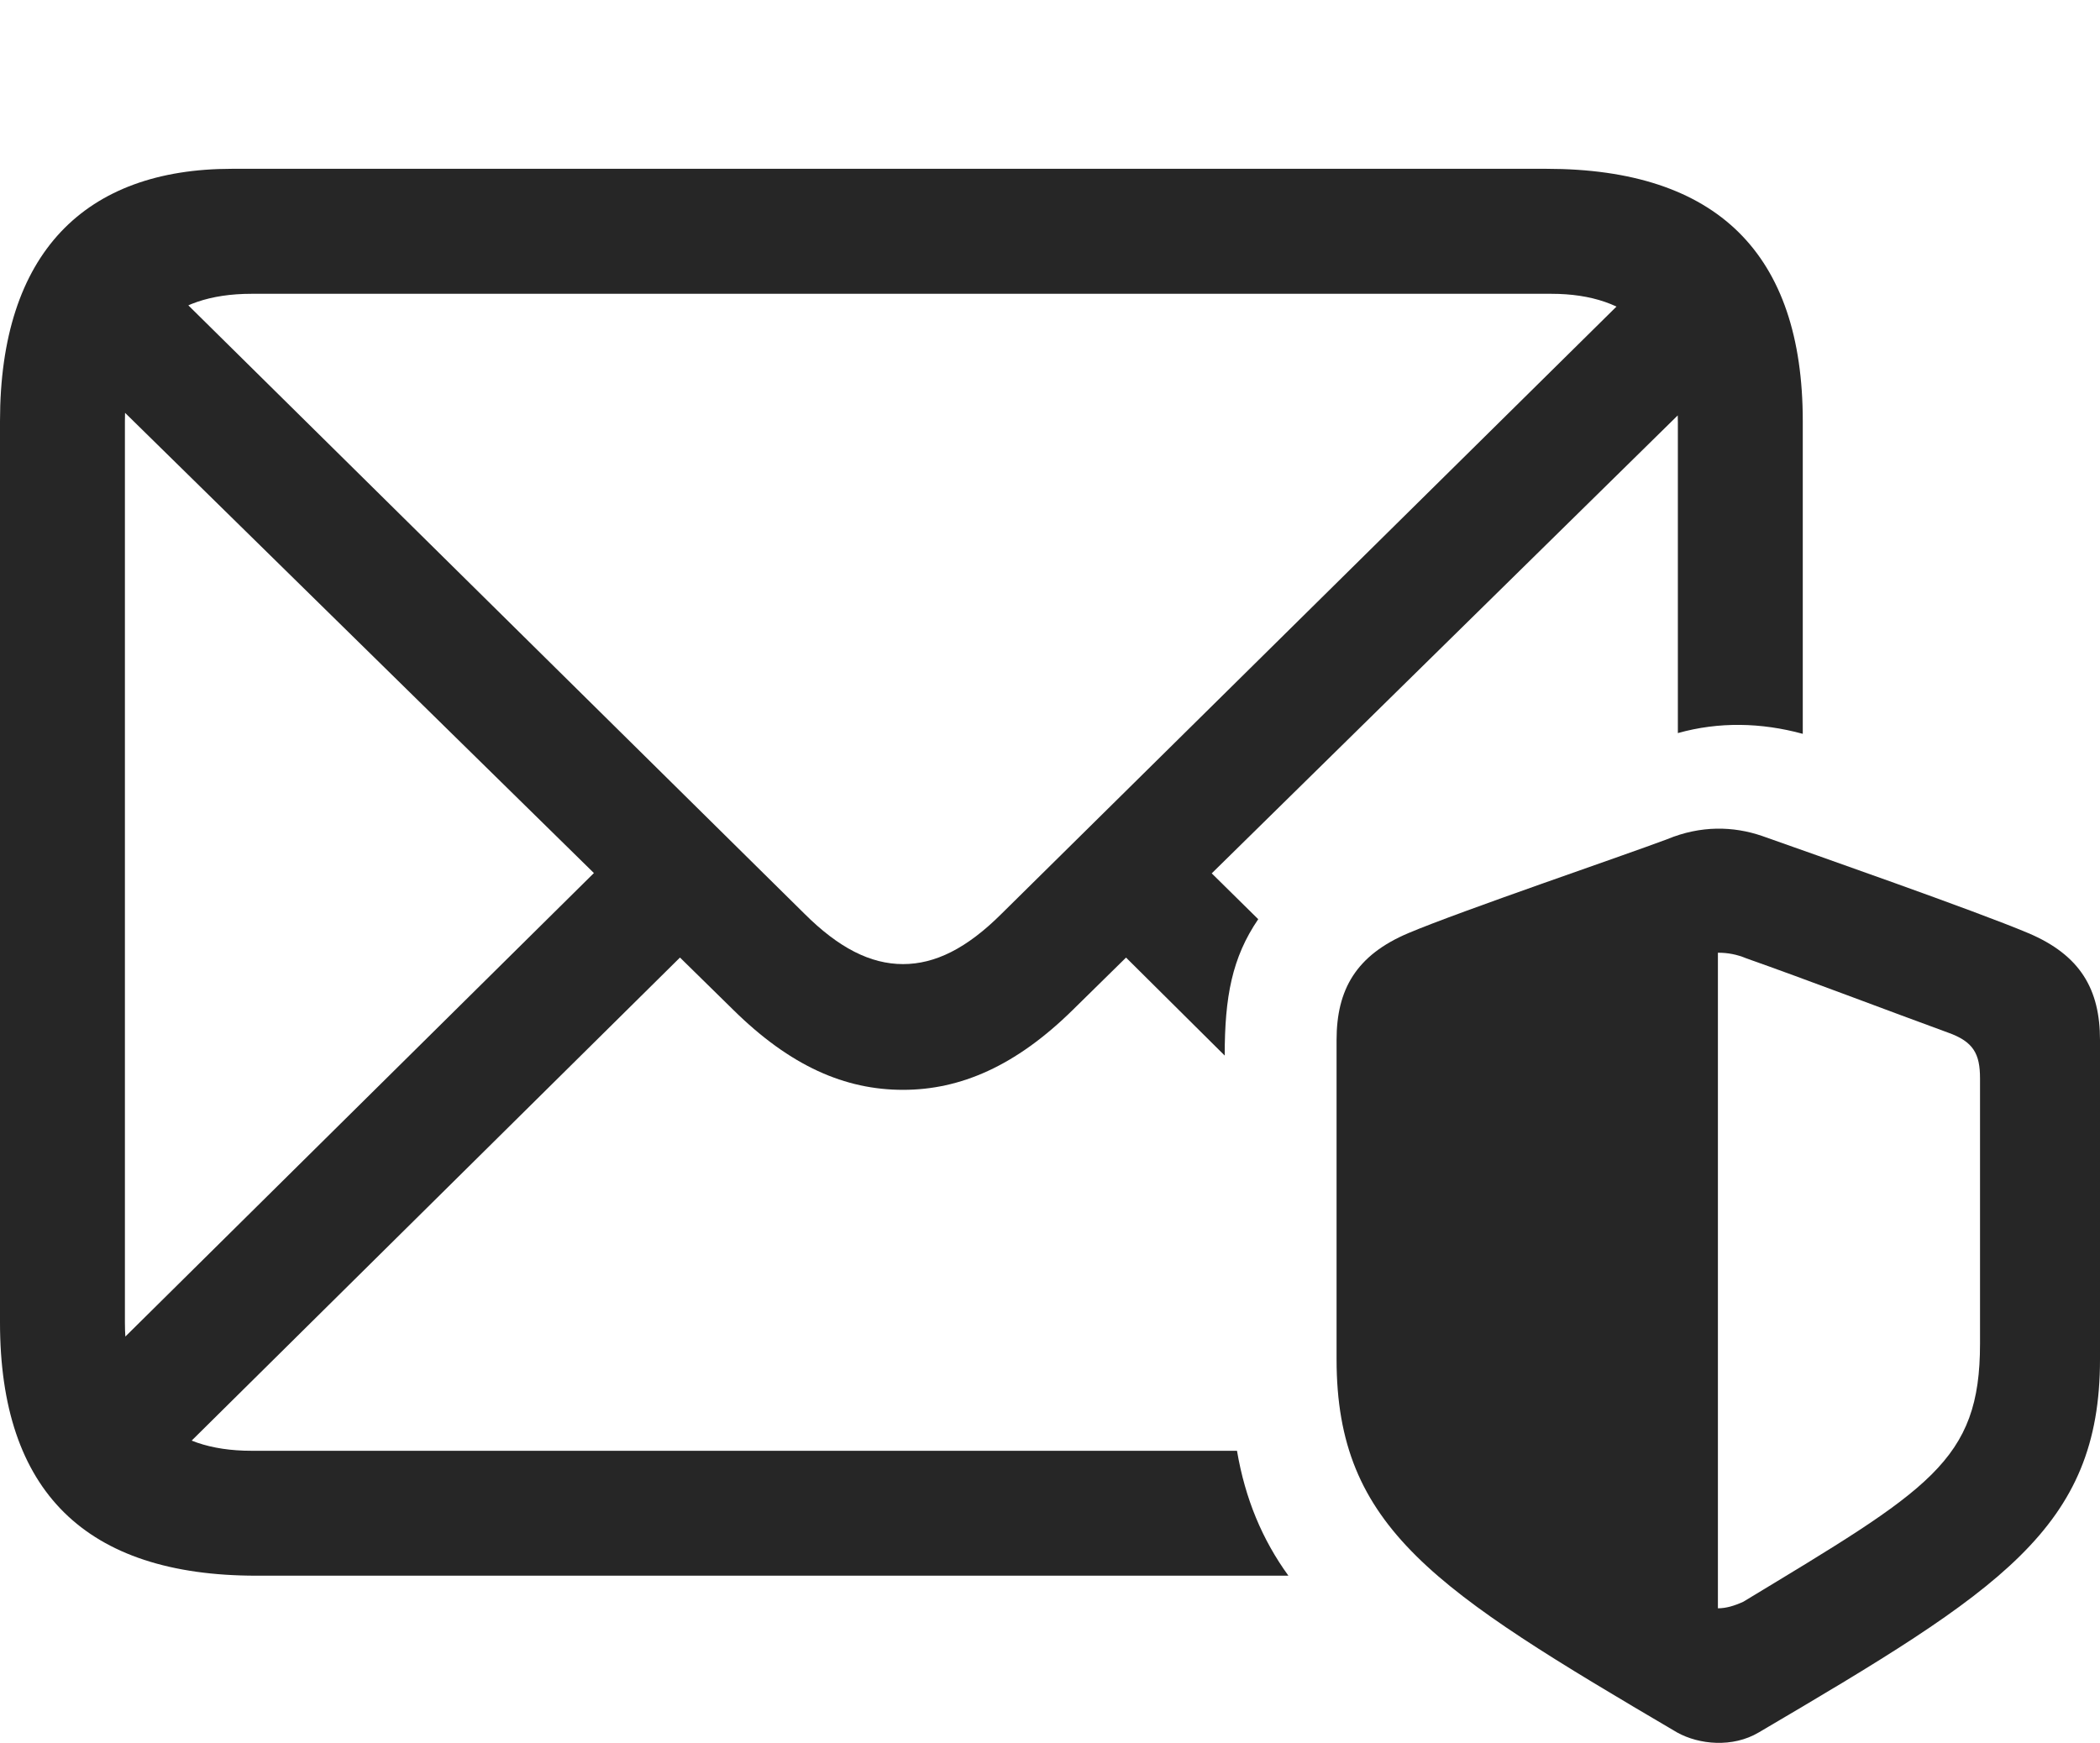 <?xml version="1.0" encoding="UTF-8"?>
<!--Generator: Apple Native CoreSVG 175.5-->
<!DOCTYPE svg
PUBLIC "-//W3C//DTD SVG 1.1//EN"
       "http://www.w3.org/Graphics/SVG/1.1/DTD/svg11.dtd">
<svg version="1.1" xmlns="http://www.w3.org/2000/svg" xmlns:xlink="http://www.w3.org/1999/xlink" width="25.117" height="20.846">
 <g>
  <rect height="20.846" opacity="0" width="25.117" x="0" y="0"/>
  <path d="M3.066 18.846L15.41 18.846C15.098 18.416 14.893 17.928 14.795 17.352L3.008 17.352C2.031 17.352 1.494 16.834 1.494 15.818L1.494 5.037C1.494 4.031 2.031 3.514 3.008 3.514L18.555 3.514C19.512 3.514 20.068 4.031 20.068 5.047L20.068 8.768C20.557 8.631 21.064 8.641 21.562 8.777L21.562 5.037C21.562 3.035 20.537 2.019 18.496 2.019L2.773 2.019C1.016 2.019 0 3.025 0 5.037L0 15.818C0 17.84 1.025 18.846 3.066 18.846ZM10.801 13.035C11.484 13.035 12.148 12.752 12.832 12.078L20.762 4.285L19.746 3.26L11.982 10.926C11.562 11.346 11.182 11.531 10.801 11.531C10.41 11.531 10.029 11.336 9.619 10.926L1.816 3.221L0.791 4.246L8.77 12.078C9.453 12.752 10.107 13.035 10.801 13.035ZM0.928 16.551L1.943 17.576L8.271 11.316L7.246 10.301ZM13.33 11.316L14.648 12.625C14.648 11.922 14.736 11.453 15.049 10.994L14.346 10.301Z" fill="#000000" fill-opacity="0.85"/>
  <path d="M15.986 16.258C15.986 18.279 17.168 19.021 20.059 20.721C20.322 20.867 20.723 20.906 21.035 20.721C23.926 19.021 25.117 18.279 25.117 16.258L25.117 12.439C25.117 11.834 24.883 11.424 24.258 11.16C23.633 10.896 21.68 10.213 21.074 9.998C20.732 9.881 20.342 9.871 19.941 10.037C19.424 10.232 17.471 10.896 16.846 11.16C16.221 11.424 15.986 11.834 15.986 12.439ZM20.547 19.236L20.547 11.395C20.664 11.395 20.771 11.414 20.889 11.463C21.582 11.707 22.607 12.098 23.301 12.351C23.604 12.459 23.682 12.605 23.682 12.898L23.682 16.072C23.682 17.479 23.076 17.811 20.85 19.158C20.742 19.207 20.645 19.236 20.547 19.236Z" fill="#000000" fill-opacity="0.85"/>
 </g>
</svg>
